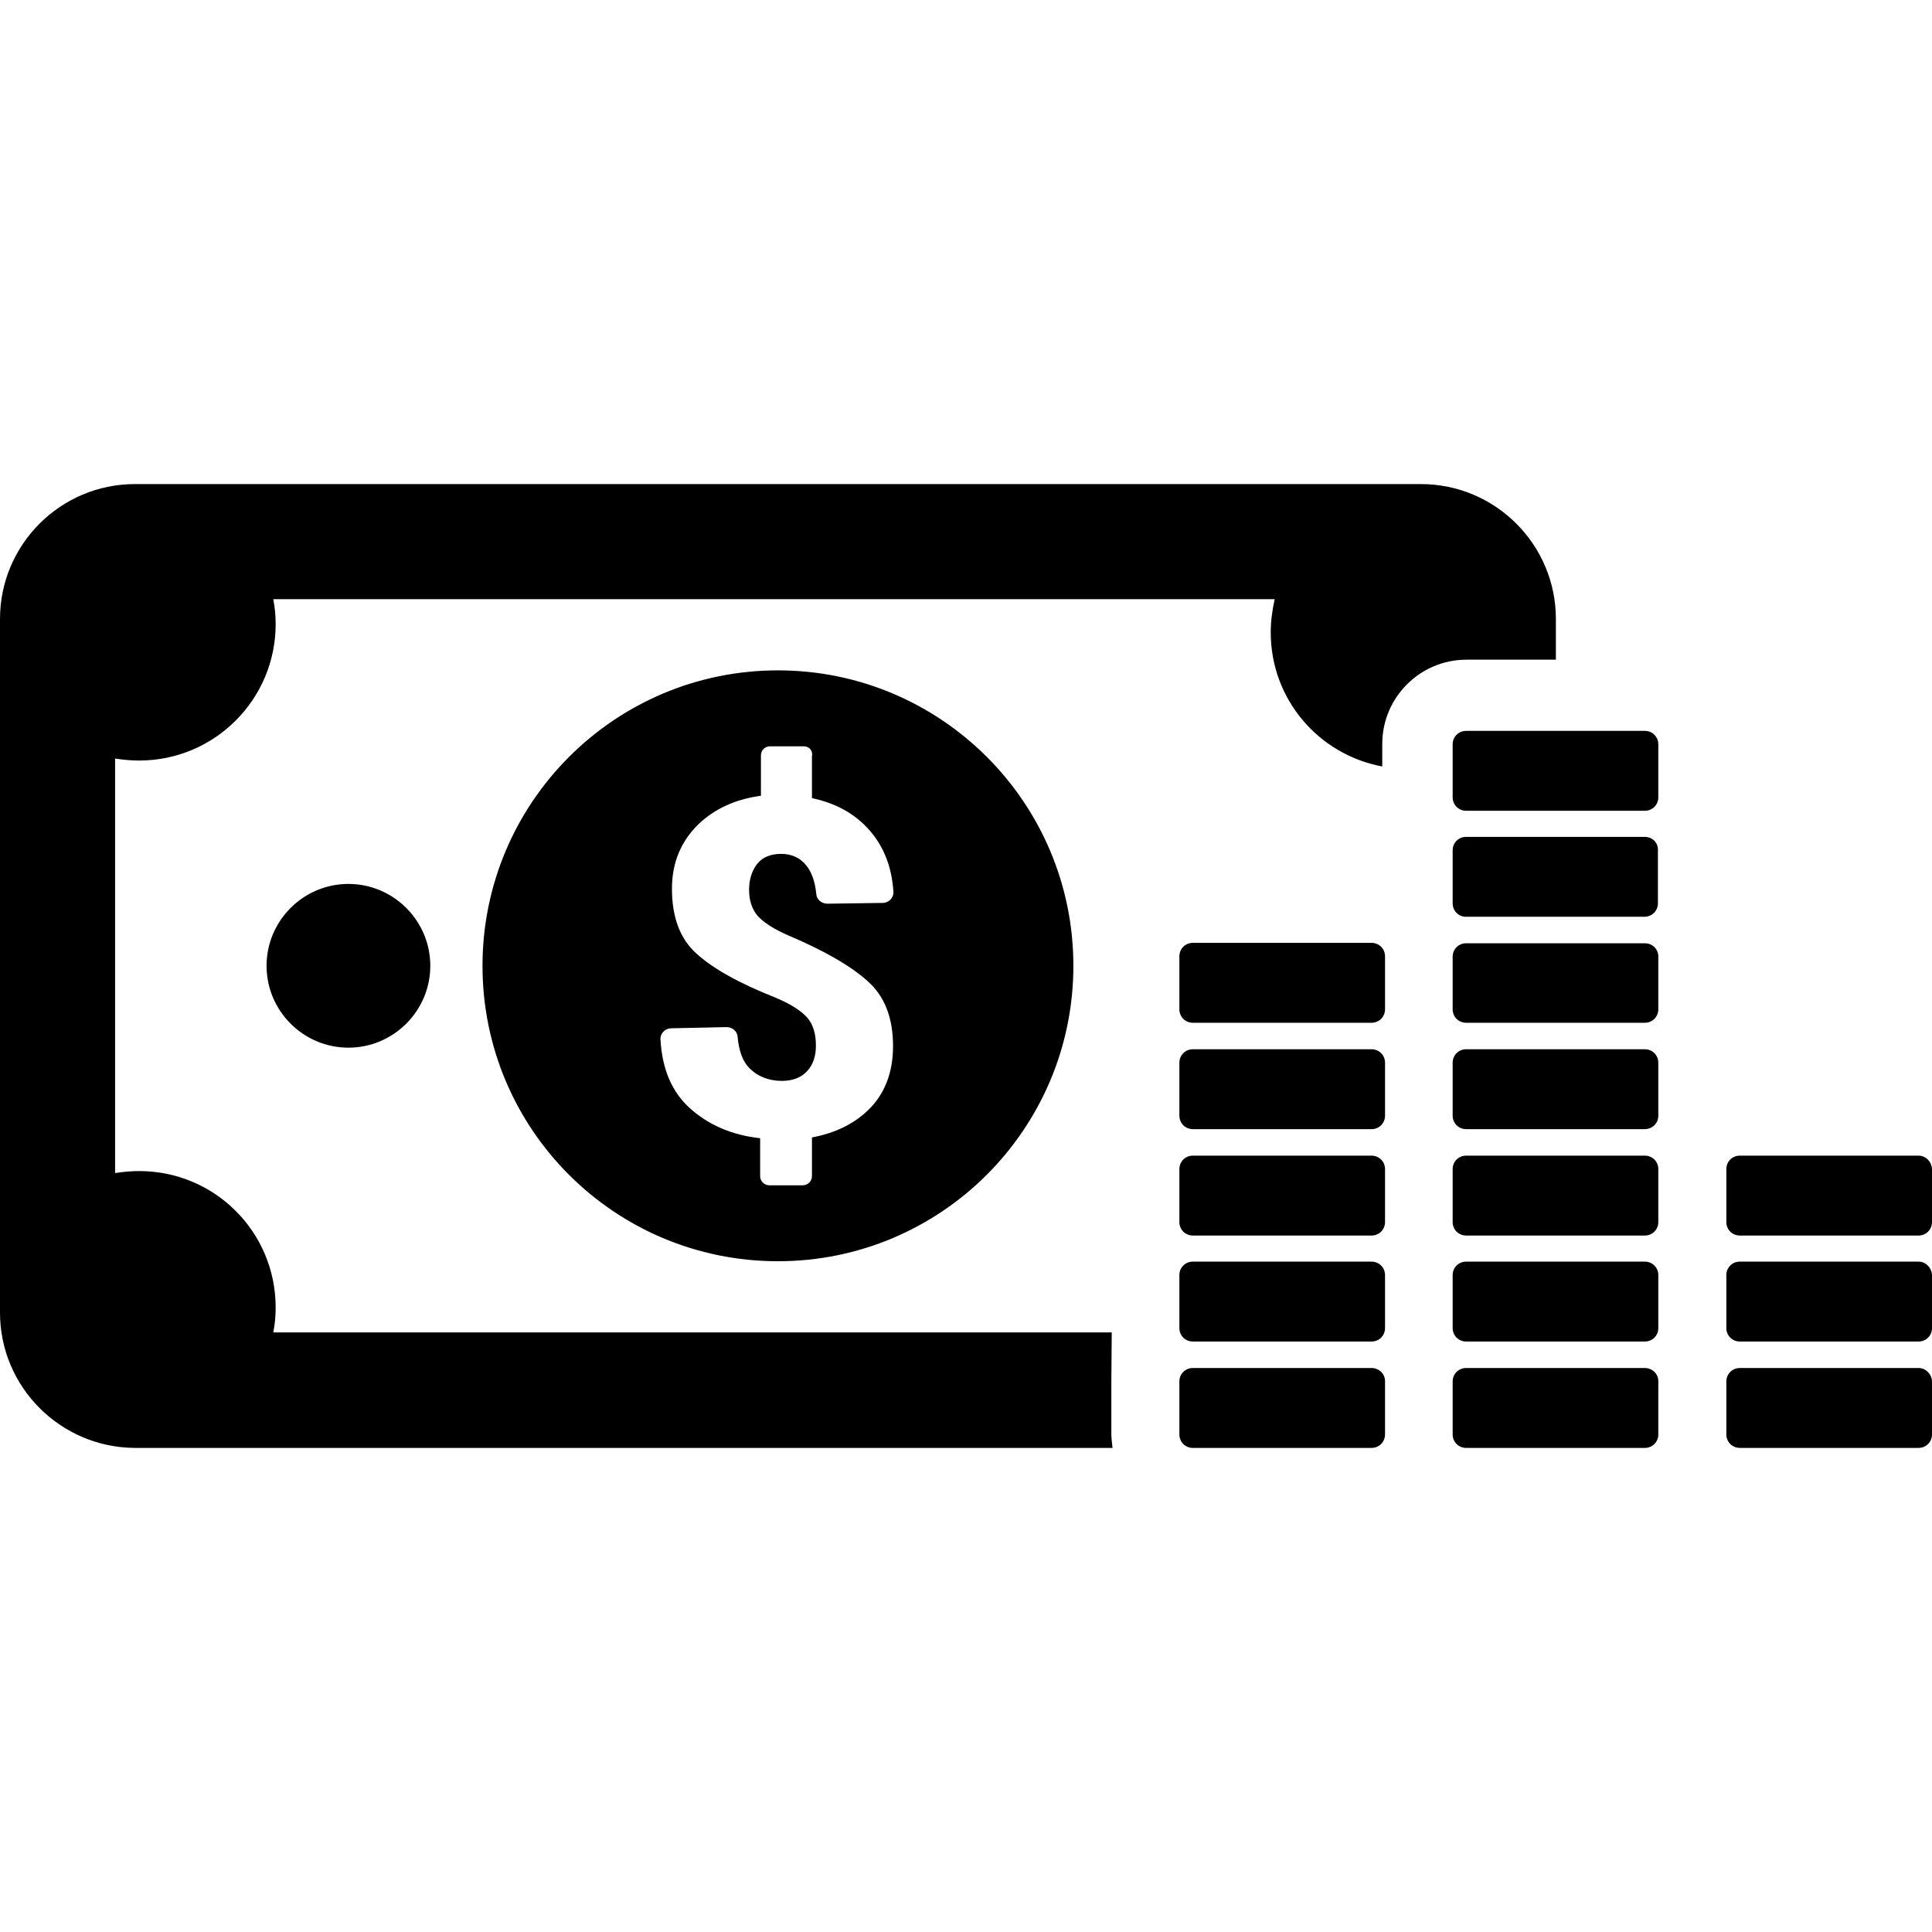 <?xml version="1.0" encoding="iso-8859-1"?>
<!-- Uploaded to: SVG Repo, www.svgrepo.com, Generator: SVG Repo Mixer Tools -->
<svg fill="#000000" height="800px" width="800px" version="1.1" id="Capa_1" xmlns="http://www.w3.org/2000/svg" xmlns:xlink="http://www.w3.org/1999/xlink" 
	 viewBox="0 0 488.5 488.5" xml:space="preserve">
<g>
	<path d="M0,331.9V156.5c0-18.8,15.3-34.1,34.1-34.1h325.2c18.8,0,34.1,15.3,34.1,34.1v10.3h-22.6c-11.8,0-21.3,9.6-21.3,21.3v5.7
		c-16.1-3-28.2-17-28.2-33.9c0-2.9,0.4-5.7,1-8.4H69.1c0.4,2.1,0.6,4.2,0.6,6.3c0,19.1-15.5,34.5-34.5,34.5c-2.1,0-4.1-0.2-6.1-0.5
		v104.8c2-0.3,4-0.5,6.1-0.5c19.1,0,34.5,15.4,34.5,34.5c0,2.2-0.2,4.3-0.6,6.3h212l-0.1,12.4v13.4c0,1.1,0.2,2.3,0.3,3.4H34.1
		C15.3,366,0,350.7,0,331.9z M415.9,345.9h-45.2c-1.9,0-3.4,1.5-3.4,3.4v13.4c0,1.9,1.5,3.4,3.4,3.4h45.2c1.9,0,3.4-1.5,3.4-3.4
		v-13.5C419.3,347.4,417.8,345.9,415.9,345.9z M415.9,319h-45.2c-1.9,0-3.4,1.5-3.4,3.4v13.4c0,1.9,1.5,3.4,3.4,3.4h45.2
		c1.9,0,3.4-1.5,3.4-3.4v-13.4C419.3,320.5,417.8,319,415.9,319z M415.9,292.2h-45.2c-1.9,0-3.4,1.5-3.4,3.4V309
		c0,1.9,1.5,3.4,3.4,3.4h45.2c1.9,0,3.4-1.5,3.4-3.4v-13.4C419.3,293.7,417.8,292.2,415.9,292.2z M415.9,265.3h-45.2
		c-1.9,0-3.4,1.5-3.4,3.4v13.4c0,1.9,1.5,3.4,3.4,3.4h45.2c1.9,0,3.4-1.5,3.4-3.4v-13.4C419.3,266.8,417.8,265.3,415.9,265.3z
		 M415.9,238.5h-45.2c-1.9,0-3.4,1.5-3.4,3.4v13.3c0,1.9,1.5,3.4,3.4,3.4h45.2c1.9,0,3.4-1.5,3.4-3.4v-13.4
		C419.3,240,417.8,238.5,415.9,238.5z M415.9,211.6h-45.2c-1.9,0-3.4,1.5-3.4,3.4v13.4c0,1.9,1.5,3.4,3.3,3.4h45.2
		c1.9,0,3.4-1.5,3.4-3.4V215C419.3,213.1,417.8,211.6,415.9,211.6z M415.9,184.8h-45.2c-1.9,0-3.4,1.5-3.4,3.4v13.4
		c0,1.9,1.5,3.4,3.4,3.4h45.2c1.9,0,3.4-1.5,3.4-3.4v-13.4C419.3,186.3,417.8,184.8,415.9,184.8z M485.1,345.9h-45.2
		c-1.9,0-3.4,1.5-3.4,3.4v13.4c0,1.9,1.5,3.4,3.4,3.4h45.2c1.9,0,3.4-1.5,3.4-3.4v-13.5C488.4,347.4,486.9,345.9,485.1,345.9z
		 M485.1,319h-45.2c-1.9,0-3.4,1.5-3.4,3.4v13.4c0,1.9,1.5,3.4,3.4,3.4h45.2c1.9,0,3.4-1.5,3.4-3.4v-13.4
		C488.4,320.5,486.9,319,485.1,319z M485.1,292.2h-45.2c-1.9,0-3.4,1.5-3.4,3.4V309c0,1.9,1.5,3.4,3.4,3.4h45.2
		c1.9,0,3.4-1.5,3.4-3.4v-13.4C488.4,293.7,486.9,292.2,485.1,292.2z M346.8,345.9h-45.2c-1.9,0-3.4,1.5-3.4,3.4v13.4
		c0,1.9,1.5,3.4,3.4,3.4h45.2c1.9,0,3.4-1.5,3.4-3.4v-13.5C350.2,347.4,348.7,345.9,346.8,345.9z M350.2,322.4
		c0-1.9-1.5-3.4-3.4-3.4h-45.2c-1.9,0-3.4,1.5-3.4,3.4v13.4c0,1.9,1.5,3.4,3.4,3.4h45.2c1.9,0,3.4-1.5,3.4-3.4V322.4z M350.2,295.6
		c0-1.9-1.5-3.4-3.4-3.4h-45.2c-1.9,0-3.4,1.5-3.4,3.4V309c0,1.9,1.5,3.4,3.4,3.4h45.2c1.9,0,3.4-1.5,3.4-3.4V295.6z M350.2,268.7
		c0-1.9-1.5-3.4-3.4-3.4h-45.2c-1.9,0-3.4,1.5-3.4,3.4v13.4c0,1.9,1.5,3.4,3.4,3.4h45.2c1.9,0,3.4-1.5,3.4-3.4V268.7z M350.2,241.8
		c0-1.9-1.5-3.4-3.4-3.4h-45.2c-1.9,0-3.4,1.5-3.4,3.4v13.4c0,1.9,1.5,3.4,3.4,3.4h45.2c1.9,0,3.4-1.5,3.4-3.4V241.8z M196.7,169.5
		c41.2,0,74.7,33.4,74.7,74.7c0,41.2-33.4,74.7-74.7,74.7S122,285.5,122,244.2C122,203,155.4,169.5,196.7,169.5z M203.2,188.7h-8.5
		c-1.3,0-2.3,1-2.3,2.3v10.2c-6.5,0.9-11.7,3.3-15.8,7.2c-4.4,4.3-6.7,9.7-6.7,16.3c0,7.3,2.1,12.8,6.3,16.5
		c4.2,3.8,10.9,7.5,20,11.1c3.8,1.6,6.4,3.3,7.9,5c1.5,1.7,2.2,4.1,2.2,7.1c0,2.6-0.7,4.8-2.2,6.4c-1.4,1.6-3.6,2.5-6.4,2.5
		c-3.3,0-6.1-1.1-8.2-3.2c-1.7-1.7-2.7-4.4-3-8c-0.1-1.4-1.4-2.4-2.8-2.4l-14,0.3c-1.5,0-2.8,1.3-2.7,2.8c0.4,7.4,2.8,13.1,7.2,17.2
		c4.8,4.4,10.8,7,18,7.8v9.6c0,1.3,1.1,2.3,2.3,2.3h8.5c1.3,0,2.3-1.1,2.3-2.3v-9.8c5.8-1.1,10.4-3.3,14.1-6.8
		c4.3-4.1,6.4-9.6,6.4-16.3c0-7.1-2.1-12.6-6.4-16.4c-4.2-3.8-10.9-7.7-19.9-11.5c-3.9-1.7-6.5-3.4-8-5.1c-1.4-1.7-2.1-3.9-2.1-6.5
		s0.7-4.8,2-6.5s3.4-2.6,6.1-2.6c2.7,0,4.9,1,6.5,3.1c1.3,1.7,2.1,4,2.4,7.1c0.1,1.4,1.4,2.4,2.8,2.4l14-0.2c1.5,0,2.8-1.3,2.7-2.8
		c-0.4-6.1-2.3-11.2-5.9-15.4c-3.7-4.3-8.6-7-14.7-8.3v-10.6C205.6,189.7,204.5,188.7,203.2,188.7z M67.4,244.2
		c0,11.4,9.3,20.7,20.7,20.7s20.7-9.3,20.7-20.7c0-11.4-9.3-20.7-20.7-20.7S67.4,232.8,67.4,244.2z"/>
</g>
</svg>